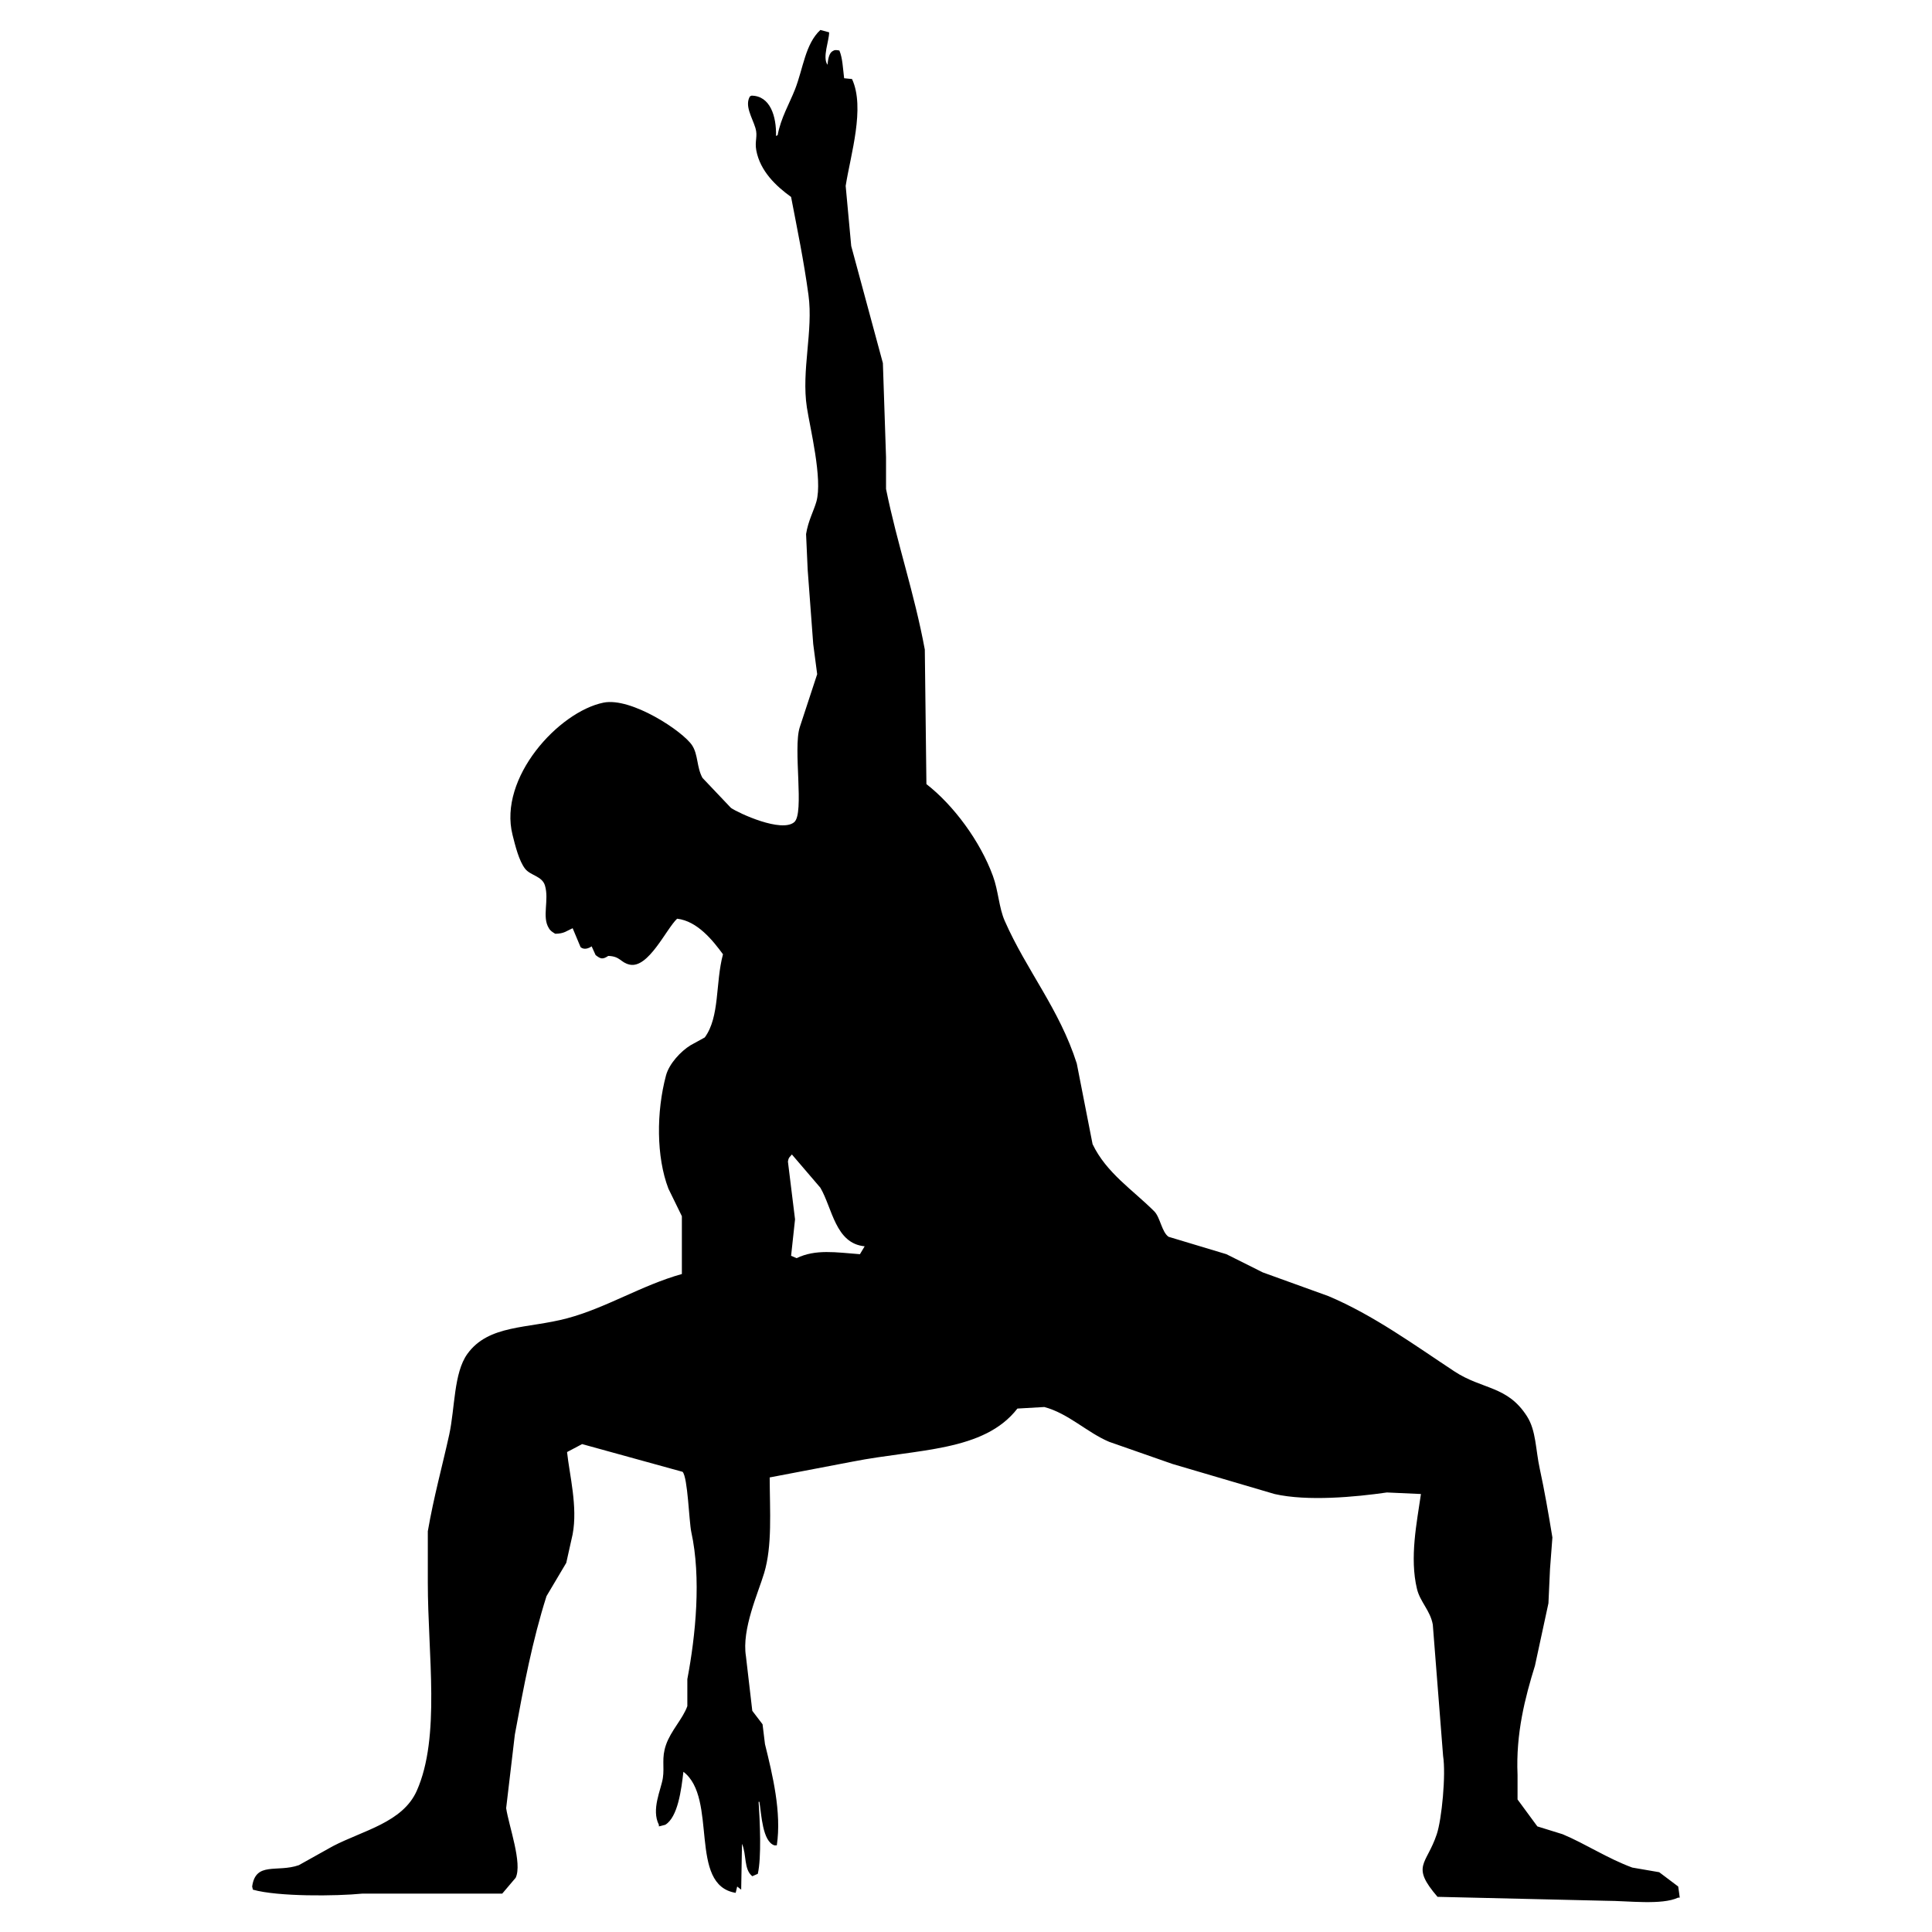 <?xml version="1.0" encoding="utf-8"?>
<!-- Generator: Adobe Illustrator 15.1.0, SVG Export Plug-In . SVG Version: 6.00 Build 0)  -->
<!DOCTYPE svg PUBLIC "-//W3C//DTD SVG 1.1//EN" "http://www.w3.org/Graphics/SVG/1.1/DTD/svg11.dtd">
<svg version="1.1" id="Layer_1" xmlns="http://www.w3.org/2000/svg" xmlns:xlink="http://www.w3.org/1999/xlink" x="0px" y="0px"
	 width="100px" height="100px" viewBox="0 0 100 100" enable-background="new 0 0 100 100" xml:space="preserve">
<path fill-rule="evenodd" clip-rule="evenodd" d="M86.863,97.645c-0.328-0.245-0.654-0.494-0.983-0.74
	c-0.463-0.077-0.928-0.16-1.393-0.24c-1.276-0.468-2.428-1.232-3.604-1.725c-0.436-0.134-0.874-0.271-1.31-0.406
	c-0.341-0.468-0.685-0.931-1.025-1.394c0-0.424,0-0.847,0-1.271c-0.095-2.15,0.396-4.023,0.901-5.652
	c0.233-1.076,0.465-2.157,0.698-3.233c0.027-0.59,0.054-1.179,0.081-1.766c0.038-0.543,0.082-1.091,0.124-1.639
	c-0.21-1.283-0.412-2.44-0.655-3.561c-0.217-0.996-0.186-1.965-0.657-2.705c-1.016-1.6-2.312-1.376-3.768-2.335
	c-2.033-1.34-4.179-2.908-6.514-3.892c-1.133-0.411-2.268-0.818-3.399-1.228c-0.628-0.313-1.257-0.628-1.883-0.942
	c-0.998-0.302-1.994-0.602-2.99-0.9c-0.353-0.241-0.433-1.006-0.737-1.313c-1.108-1.11-2.479-1.985-3.197-3.482
	c-0.272-1.391-0.546-2.783-0.818-4.174c-0.894-2.811-2.601-4.819-3.726-7.376c-0.307-0.694-0.328-1.554-0.616-2.335
	c-0.657-1.797-2.036-3.66-3.441-4.751c-0.026-2.321-0.053-4.642-0.083-6.964c-0.55-2.966-1.425-5.442-2.007-8.313
	c0-0.545,0-1.091,0-1.639c-0.053-1.625-0.107-3.249-0.163-4.875c-0.545-2.021-1.091-4.04-1.639-6.061
	c-0.095-1.038-0.19-2.077-0.287-3.112c0.255-1.622,1.018-4.035,0.329-5.53c-0.136-0.015-0.275-0.029-0.409-0.042
	C43.626,3.516,43.611,3,43.446,2.615c-0.17-0.031-0.243-0.043-0.368,0.042c-0.175,0.115-0.224,0.443-0.246,0.696
	c-0.278-0.38,0.09-1.254,0.083-1.68c-0.151-0.041-0.302-0.083-0.453-0.122c-0.784,0.73-0.882,1.97-1.311,3.073
	c-0.292,0.743-0.733,1.478-0.901,2.372c-0.029,0.017-0.053,0.029-0.083,0.042c0.024-1.016-0.3-2.08-1.269-2.087
	c-0.029,0.015-0.056,0.027-0.083,0.039c-0.285,0.487,0.124,1.098,0.287,1.639c0.129,0.429-0.046,0.669,0.042,1.149
	c0.2,1.081,1.028,1.86,1.802,2.416c0.321,1.678,0.655,3.278,0.901,5.08c0.253,1.851-0.377,3.901-0.083,5.817
	c0.161,1.05,0.823,3.707,0.492,4.873c-0.142,0.495-0.424,0.989-0.534,1.68c0.027,0.614,0.056,1.228,0.083,1.844
	c0.095,1.283,0.19,2.566,0.287,3.847c0.068,0.521,0.137,1.04,0.205,1.561c-0.302,0.911-0.601,1.826-0.901,2.742
	c-0.36,1.113,0.253,4.459-0.287,4.917c-0.663,0.558-2.864-0.458-3.275-0.738c-0.492-0.519-0.986-1.037-1.476-1.556
	c-0.304-0.558-0.217-1.195-0.533-1.68c-0.478-0.733-3.156-2.503-4.588-2.213c-2.321,0.473-5.45,3.887-4.709,6.843
	c0.139,0.553,0.333,1.352,0.655,1.76c0.28,0.351,0.872,0.373,1.022,0.857c0.231,0.76-0.168,1.631,0.205,2.216
	c0.081,0.144,0.192,0.202,0.329,0.288c0.473-0.007,0.584-0.149,0.901-0.288c0.136,0.324,0.272,0.653,0.411,0.981
	c0.18,0.153,0.421,0.063,0.572-0.042c0.068,0.151,0.137,0.302,0.205,0.451c0.258,0.202,0.363,0.239,0.655,0.044
	c0.63,0.019,0.625,0.341,1.105,0.45c0.972,0.217,1.892-1.843,2.459-2.376c1.057,0.122,1.858,1.14,2.374,1.841
	c-0.399,1.485-0.156,3.227-0.942,4.304c-0.246,0.134-0.492,0.272-0.738,0.406c-0.497,0.305-1.105,0.949-1.269,1.561
	c-0.504,1.885-0.506,4.216,0.124,5.859c0.231,0.475,0.463,0.952,0.697,1.427c0,1.001,0,1.997,0,2.993
	c-2.077,0.579-3.918,1.755-5.942,2.293c-2.036,0.544-4.059,0.313-5.162,1.844c-0.707,0.986-0.636,2.786-0.938,4.179
	c-0.368,1.671-0.799,3.212-1.108,4.999c0,0.884,0,1.773,0,2.659c0,3.719,0.667,7.989-0.572,10.775
	c-0.73,1.639-2.778,2.051-4.344,2.866c-0.586,0.329-1.176,0.655-1.76,0.983c-1.127,0.393-2.233-0.204-2.416,1.105
	c0.015,0.054,0.027,0.11,0.039,0.163c1.303,0.368,4.311,0.337,5.654,0.205c2.418,0,4.832,0,7.25,0
	c0.231-0.272,0.465-0.546,0.696-0.82c0.358-0.75-0.351-2.672-0.492-3.604c0.151-1.271,0.299-2.54,0.45-3.809
	c0.458-2.493,0.909-4.872,1.639-7.166c0.341-0.575,0.682-1.149,1.022-1.722c0.11-0.492,0.222-0.984,0.329-1.474
	c0.272-1.429-0.161-3.07-0.288-4.261c0.261-0.137,0.519-0.275,0.779-0.412c1.734,0.479,3.47,0.96,5.201,1.435
	c0.271,0.29,0.332,2.566,0.451,3.117c0.519,2.371,0.229,5.33-0.205,7.614c0,0.465,0,0.93,0,1.397
	c-0.236,0.66-0.854,1.273-1.105,2.004c-0.239,0.689-0.071,1.12-0.163,1.722c-0.093,0.604-0.609,1.619-0.205,2.416
	c0,0.026,0,0.054,0,0.083c0.109-0.029,0.217-0.057,0.329-0.083c0.653-0.393,0.833-1.816,0.94-2.744
	c1.802,1.366,0.236,5.868,2.706,6.266c0.024-0.11,0.053-0.217,0.078-0.327c0.071,0.054,0.139,0.11,0.207,0.163
	c0.012-0.791,0.027-1.585,0.042-2.374c0.246,0.563,0.085,1.322,0.533,1.678c0.095-0.039,0.19-0.082,0.285-0.124
	c0.195-0.835,0.112-2.713,0.041-3.728c0.015,0,0.027,0,0.042,0c0.107,0.659,0.158,2.053,0.779,2.255c0.039,0,0.081,0,0.122,0
	c0.256-1.712-0.226-3.673-0.613-5.243c-0.042-0.341-0.083-0.682-0.125-1.025c-0.178-0.231-0.355-0.463-0.531-0.696
	c-0.112-0.938-0.219-1.885-0.329-2.824c-0.227-1.403,0.638-3.285,0.942-4.304c0.426-1.417,0.294-3.178,0.287-4.952
	c1.432-0.275,2.866-0.546,4.301-0.821c3.358-0.659,6.787-0.506,8.521-2.744c0.462-0.026,0.928-0.056,1.393-0.08
	c1.242,0.328,2.219,1.324,3.358,1.802c1.091,0.382,2.184,0.765,3.274,1.145c1.764,0.521,3.526,1.037,5.284,1.556
	c1.7,0.388,4.187,0.156,5.817-0.08c0.587,0.024,1.177,0.056,1.761,0.08c-0.209,1.456-0.597,3.295-0.204,4.917
	c0.163,0.67,0.688,1.115,0.818,1.843c0.178,2.27,0.357,4.532,0.533,6.799c0.153,0.962-0.068,3.283-0.329,4.055
	c-0.533,1.595-1.356,1.614,0.041,3.236c2.908,0.07,5.818,0.137,8.726,0.204c1.132,0,2.878,0.236,3.728-0.163
	c0.027,0,0.057,0,0.083,0C86.92,98.024,86.891,97.837,86.863,97.645z M44.51,64.917c-1.257-0.095-2.292-0.271-3.278,0.205
	c-0.095-0.042-0.19-0.083-0.285-0.122c0.068-0.631,0.134-1.257,0.204-1.887c-0.124-0.994-0.246-1.992-0.368-2.988
	c0.039-0.241,0.093-0.224,0.205-0.37c0.49,0.574,0.984,1.146,1.474,1.722c0.623,1.064,0.776,2.888,2.293,3.031
	C44.673,64.646,44.593,64.781,44.51,64.917z"/>
</svg>
